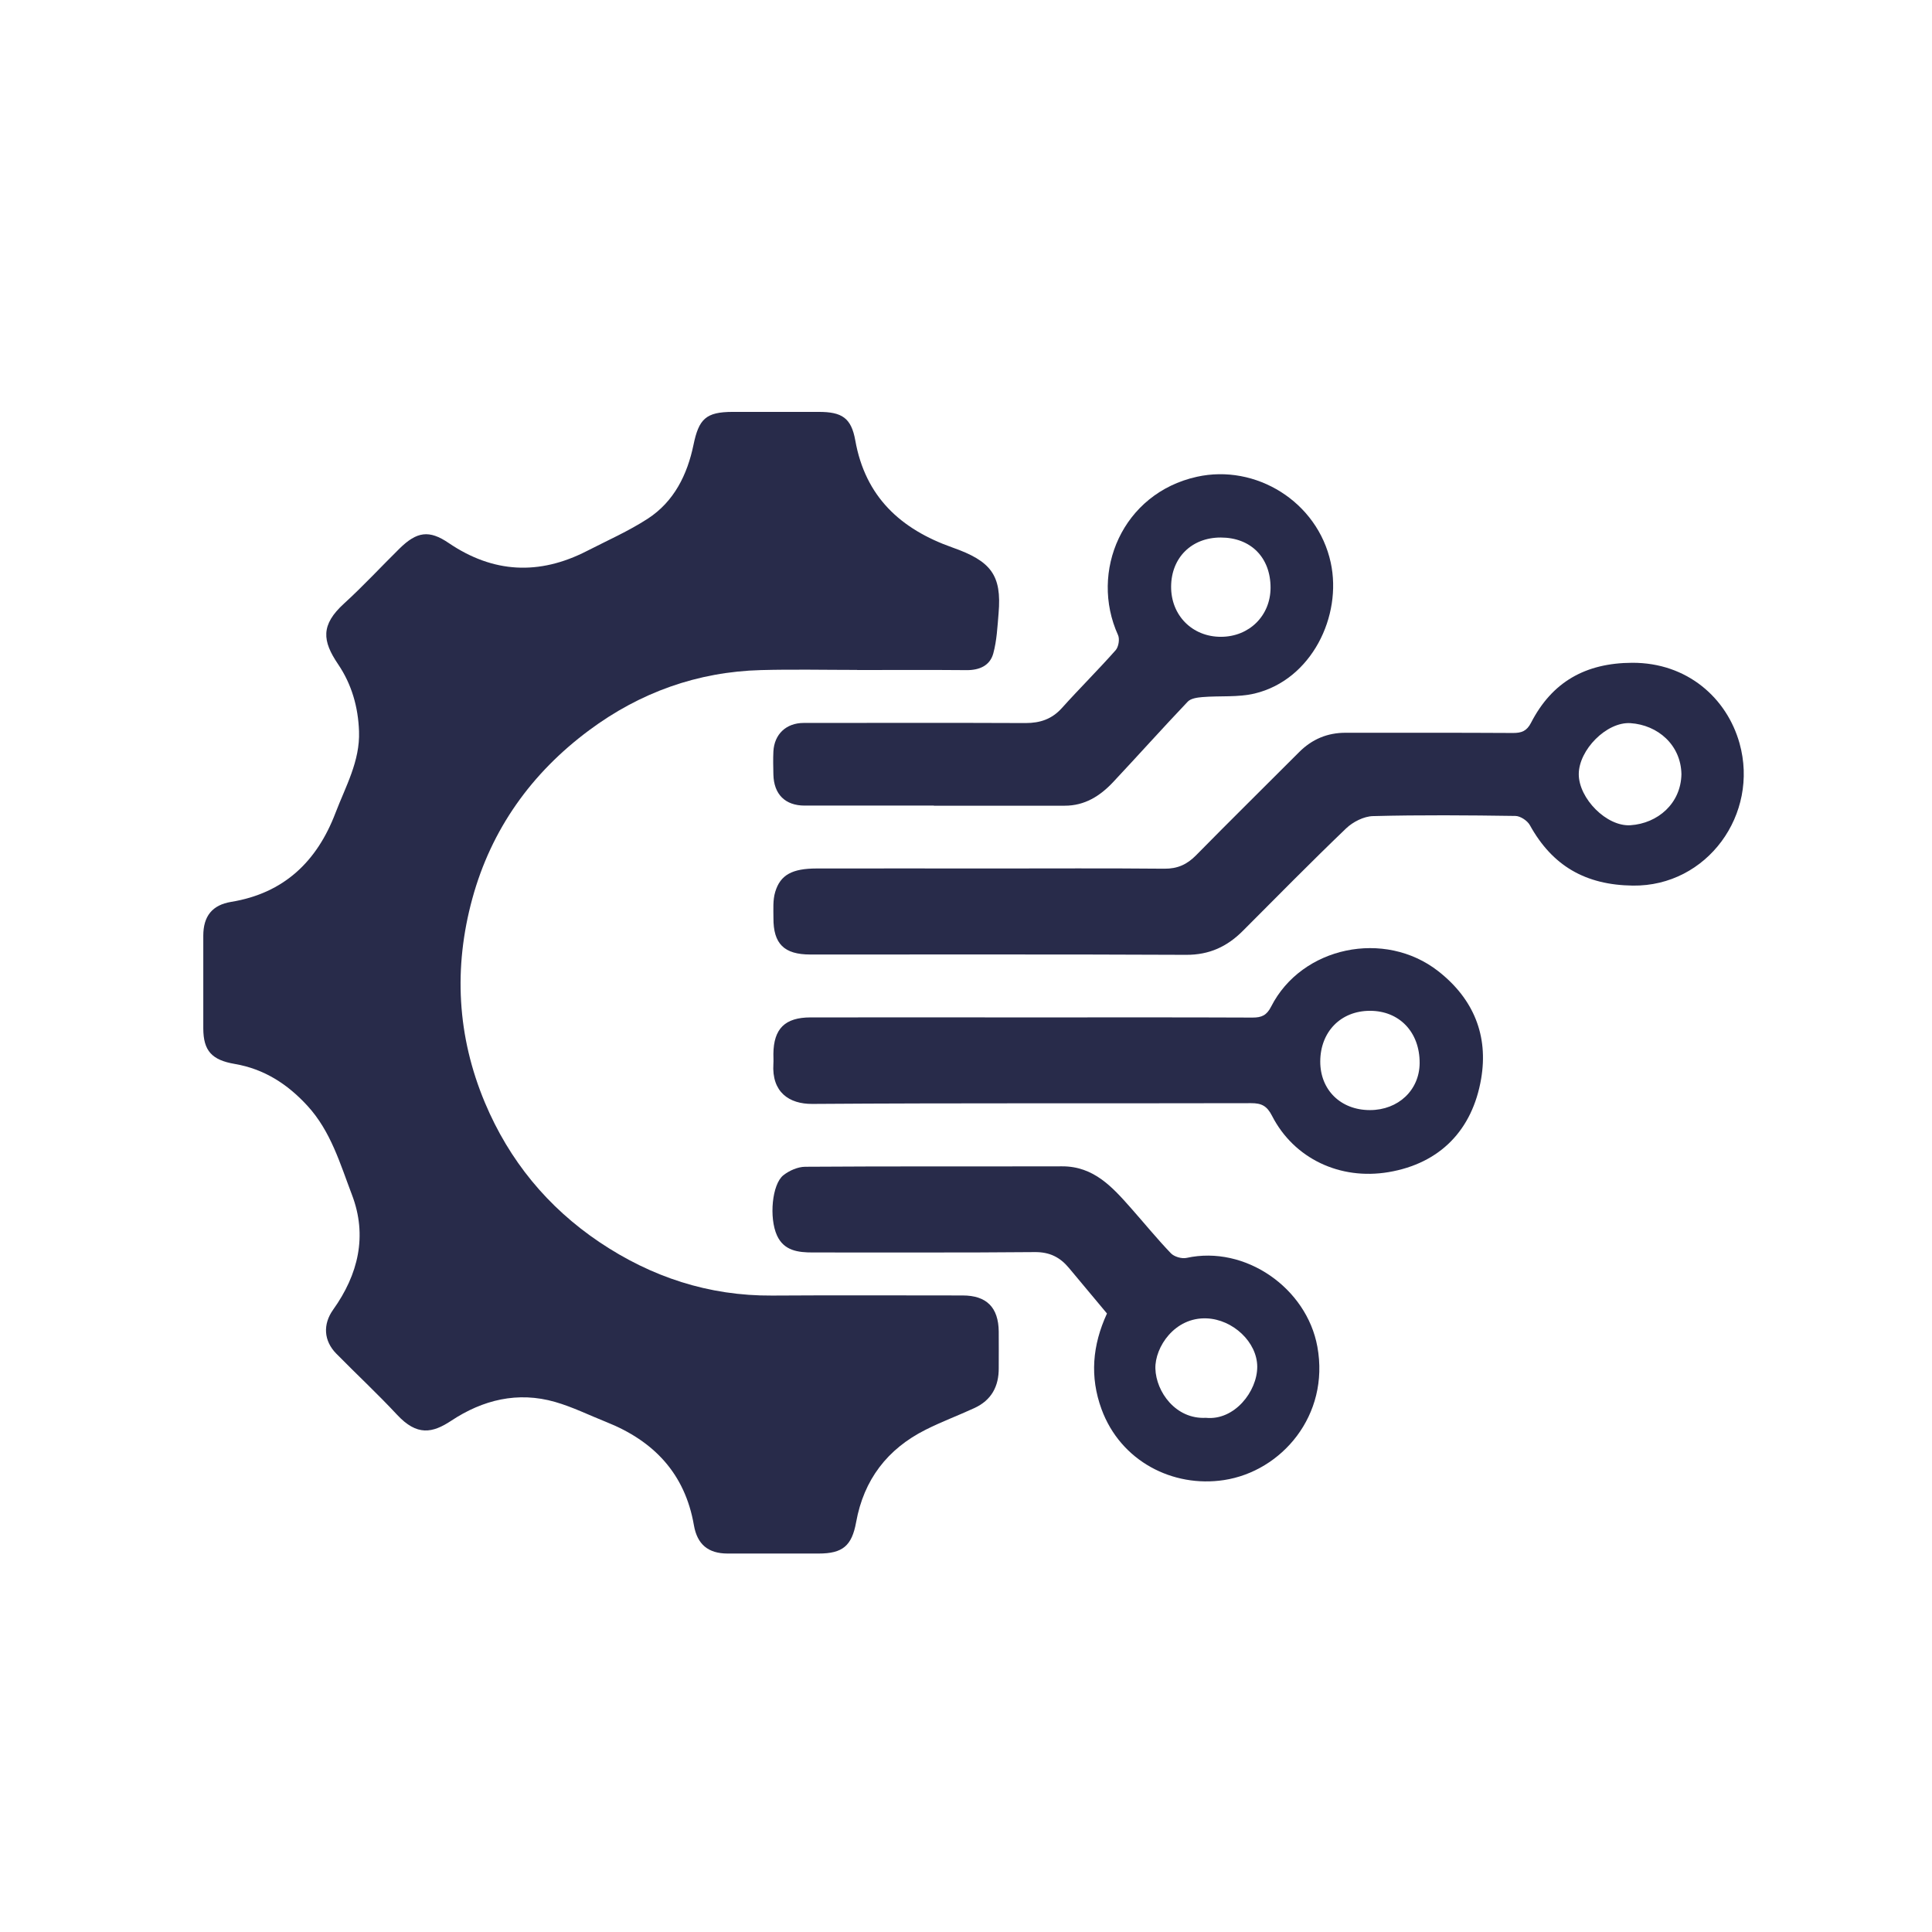 <?xml version="1.0" encoding="UTF-8"?>
<svg id="Layer_1" data-name="Layer 1" xmlns="http://www.w3.org/2000/svg" viewBox="0 0 360 360">
  <defs>
    <style>
      .cls-1 {
        fill: #282b4a;
      }
    </style>
  </defs>
  <path class="cls-1" d="M159.73,124.83c-5.97,0-11.94-.13-17.9,.03-11.86,.31-22.59,4.18-32.05,11.21-10.74,7.97-18.24,18.45-21.77,31.38-3.51,12.85-2.85,25.62,2.35,38.02,4.52,10.77,11.67,19.47,21.32,25.97,9.68,6.51,20.38,10.05,32.19,9.97,11.83-.08,23.67-.02,35.5-.02,4.46,0,6.68,2.22,6.73,6.73,.02,2.26,0,4.52,0,6.78,.03,3.43-1.36,6.01-4.53,7.47-3.01,1.39-6.13,2.55-9.09,4.04-7.13,3.58-11.52,9.31-12.95,17.21-.8,4.43-2.52,5.86-6.99,5.86-5.66,0-11.32,.01-16.98,0-3.61-.01-5.64-1.71-6.26-5.27-1.66-9.63-7.48-15.72-16.33-19.24-3.17-1.26-6.27-2.8-9.54-3.74-6.96-2-13.48-.39-19.36,3.51-3.48,2.3-6.36,2.88-10.08-1.12-3.64-3.91-7.56-7.56-11.31-11.37-2.39-2.42-2.53-5.5-.61-8.2,4.69-6.56,6.43-13.78,3.51-21.42-2.2-5.77-3.92-11.82-8.31-16.6-3.74-4.07-8.09-6.85-13.53-7.78-4.26-.73-5.85-2.43-5.86-6.63,0-5.75,0-11.51,0-17.26,0-3.65,1.67-5.73,5.2-6.31,9.83-1.61,15.98-7.53,19.42-16.54,1.89-4.95,4.6-9.68,4.4-15.24-.16-4.53-1.36-8.75-3.9-12.5-2.94-4.34-3.29-7.31,1.13-11.33,3.57-3.25,6.85-6.81,10.3-10.21,3.25-3.2,5.54-3.52,9.16-1.06,8.31,5.65,16.88,6.05,25.75,1.51,3.82-1.96,7.79-3.71,11.38-6.04,4.88-3.18,7.35-8.19,8.5-13.74,1-4.84,2.31-6.14,7.3-6.15h16.05c4.3,0,6.05,1.11,6.8,5.31,1.87,10.52,8.45,16.55,18.11,19.96,7.15,2.52,9.21,5.11,8.59,12.27-.21,2.5-.33,5.05-.98,7.45-.62,2.3-2.59,3.15-5,3.13-6.79-.06-13.58-.02-20.37-.02v-.02Z"/>
  <path class="cls-1" d="M184.87,161.83c10.7,0,21.4-.06,32.09,.04,2.46,.02,4.23-.79,5.92-2.51,6.34-6.45,12.79-12.79,19.18-19.2,2.41-2.42,5.28-3.63,8.7-3.62,10.39,0,20.78-.02,31.17,.04,1.6,0,2.56-.35,3.36-1.91,3.92-7.61,10.14-11.13,18.84-11.17,10.27-.04,17.66,6.59,20.01,15.01,3.69,13.21-6.03,26.68-19.88,26.51-8.83-.11-15-3.68-19.19-11.26-.46-.84-1.77-1.71-2.7-1.72-8.84-.13-17.69-.2-26.53,.03-1.7,.04-3.73,1.07-5,2.28-6.53,6.26-12.87,12.71-19.26,19.11-2.92,2.93-6.25,4.48-10.55,4.46-23.35-.11-46.7-.05-70.05-.06-4.87,0-6.89-1.99-6.86-6.81,0-1.62-.13-3.33,.33-4.85,.96-3.2,3.18-4.36,7.71-4.37,10.9-.02,21.81,0,32.71,0h0Zm128.44-17.57c-.1-5.46-4.4-9.17-9.49-9.51-4.46-.29-9.64,5-9.64,9.51s5.18,9.8,9.64,9.51c5.08-.34,9.39-4.05,9.49-9.51Z"/>
  <path class="cls-1" d="M192.37,189.58c13.68,0,27.35-.03,41.03,.03,1.69,0,2.63-.41,3.46-2.05,5.69-11.19,21.16-14.42,31.17-6.57,6.61,5.19,9.32,12.03,7.96,20.02-1.63,9.56-7.66,15.78-17.26,17.4-9.03,1.52-17.62-2.51-21.71-10.5-.94-1.83-1.93-2.36-3.91-2.35-27.25,.07-54.5-.05-81.75,.14-4.32,.03-7.58-2.19-7.25-7.47,.04-.61,0-1.23,0-1.85,.05-4.7,2.15-6.79,6.92-6.8,13.78-.02,27.56,0,41.34,0h0Zm62.89,17.27c5.3,0,9.24-3.73,9.27-8.76,.03-5.75-3.76-9.74-9.25-9.74s-9.25,3.95-9.27,9.42c-.02,5.32,3.81,9.08,9.25,9.08Z"/>
  <path class="cls-1" d="M174.02,150.11h-24.08c-3.63,0-5.74-2.1-5.83-5.77-.03-1.44-.07-2.88,0-4.31,.17-3.23,2.39-5.32,5.65-5.32,13.79,0,27.58-.04,41.36,.02,2.71,0,4.89-.74,6.74-2.79,3.28-3.65,6.77-7.11,10.02-10.78,.55-.62,.79-2.08,.45-2.82-5.36-11.81,.82-26.43,14.69-29.5,10.96-2.43,22.47,4.62,24.94,15.98,2.17,10-3.58,21.85-14.15,24.4-3.12,.75-6.51,.4-9.76,.67-.94,.08-2.14,.24-2.72,.84-4.71,4.95-9.27,10.05-13.94,15.03-2.42,2.57-5.28,4.38-9,4.37h-24.39l.02-.02Zm53.43-49.95c-5.4,0-9.19,3.74-9.23,9.12-.04,5.38,3.94,9.4,9.31,9.38,5.26-.02,9.21-3.94,9.22-9.15,0-5.64-3.69-9.35-9.29-9.35h-.01Z"/>
  <path class="cls-1" d="M206.26,244.74c-2.41-2.89-4.75-5.69-7.09-8.49-1.65-1.98-3.59-2.97-6.35-2.94-13.79,.13-27.58,.05-41.37,.07-2.75,0-5.37-.32-6.67-3.17-1.5-3.3-.93-9.54,1.19-11.22,1.1-.87,2.69-1.57,4.07-1.58,15.95-.11,31.9-.04,47.86-.08,5.9-.02,9.36,3.85,12.82,7.76,2.49,2.81,4.86,5.73,7.46,8.44,.62,.65,2.03,1.06,2.93,.86,10.92-2.39,22.37,5.61,24.36,16.54,2.34,12.81-6.68,23.23-17.4,24.86-9.53,1.45-19.26-3.51-22.82-13.22-2.2-6.02-1.71-11.89,1.02-17.82h-.01Zm18.44,19.45c5.33,.54,9.56-4.93,9.57-9.49,0-4.62-4.54-8.84-9.42-9.04-5.97-.25-9.67,5.37-9.56,9.36,.13,4.33,3.79,9.47,9.41,9.17Z"/>
</svg>